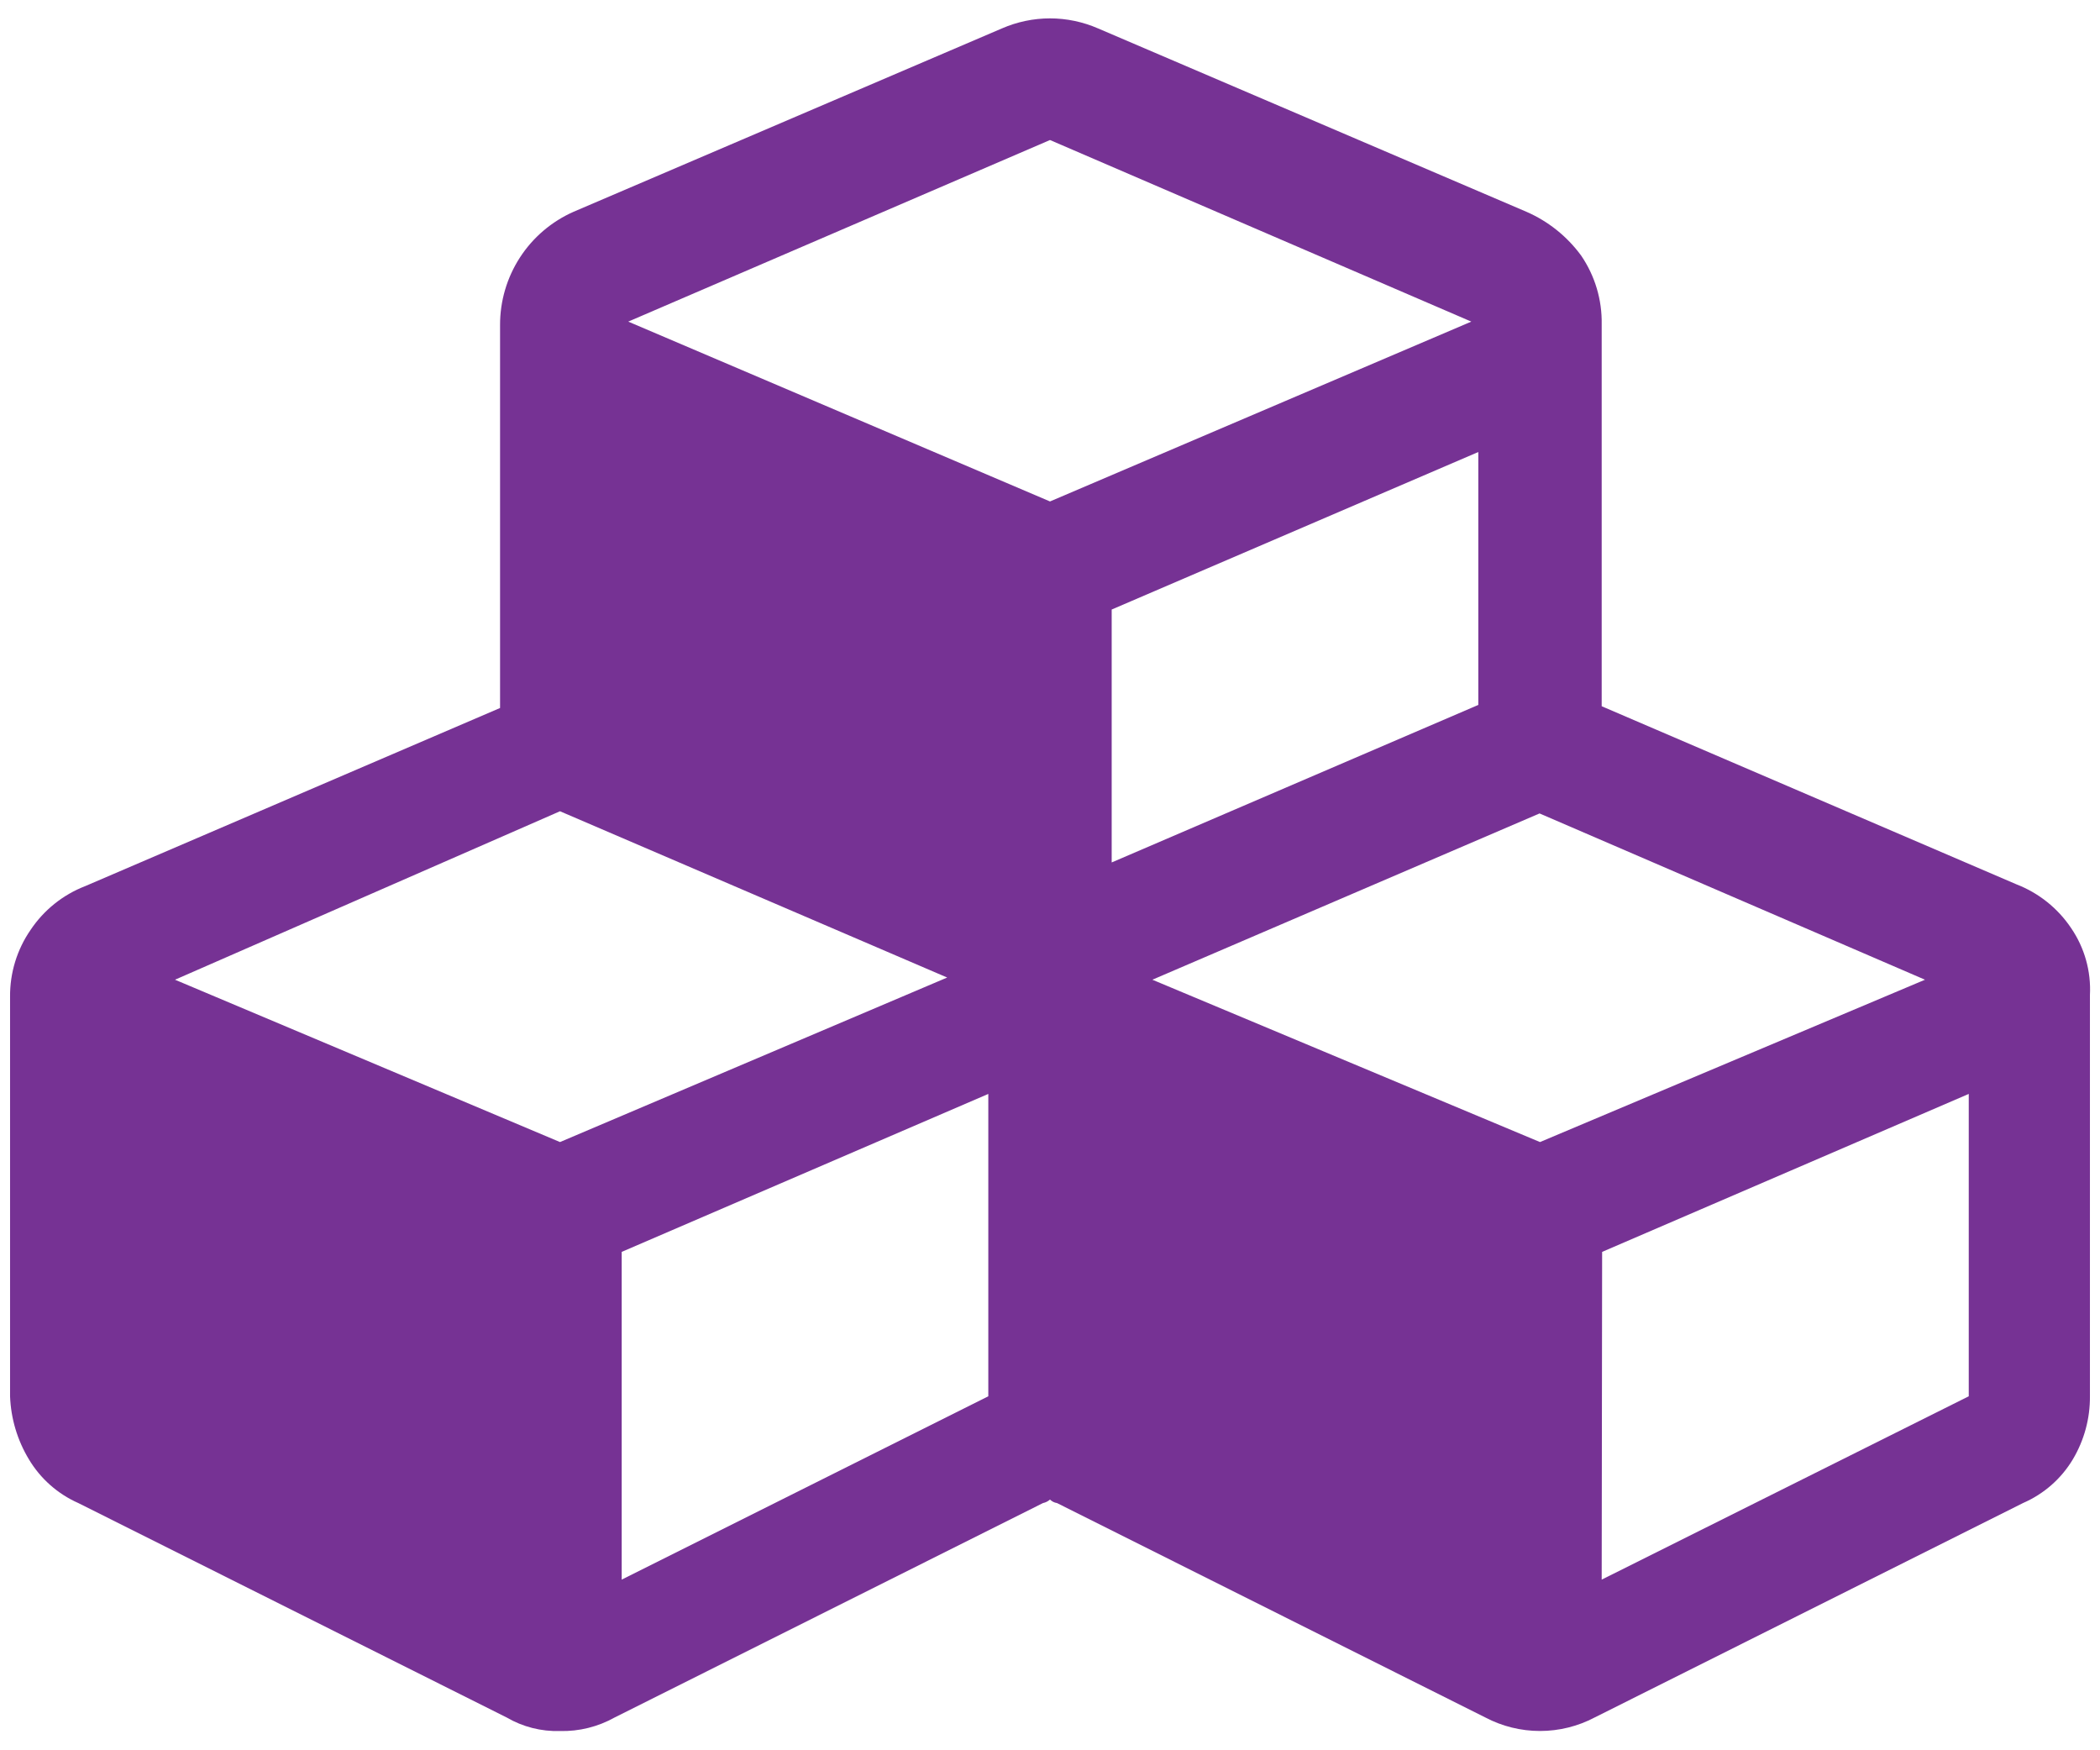 <svg width="48" height="40" viewBox="0 0 48 40" fill="none" xmlns="http://www.w3.org/2000/svg">
<path d="M14.21 36.1L22.59 31.91V25L14.21 28.61V36.1ZM12.8 26.1L21.65 22.34L12.8 18.54L4 22.39L12.8 26.1ZM36.61 36.1L45 31.91V25L36.62 28.61L36.61 36.1ZM35.2 26.1L44 22.39L35.19 18.59L26.34 22.39L35.2 26.1ZM25.41 19.71L33.79 16.11V10.33L25.41 13.93V19.71ZM24 11.46L33.63 7.35L24 3.2L14.36 7.35L24 11.46ZM47.77 22.78V31.91C47.774 32.417 47.639 32.914 47.38 33.35C47.114 33.795 46.715 34.144 46.24 34.35L36.45 39.25C36.065 39.453 35.636 39.559 35.2 39.559C34.764 39.559 34.335 39.453 33.95 39.25L24.16 34.35C24.099 34.341 24.044 34.313 24 34.27C23.955 34.31 23.899 34.338 23.84 34.35L14.05 39.25C13.669 39.463 13.237 39.571 12.8 39.56C12.372 39.573 11.95 39.466 11.58 39.25L1.79 34.35C1.319 34.142 0.924 33.792 0.66 33.35C0.397 32.914 0.249 32.419 0.23 31.91V22.78C0.225 22.234 0.389 21.699 0.7 21.25C1.004 20.796 1.44 20.447 1.95 20.25L11.43 16.18V7.43C11.428 6.882 11.586 6.345 11.884 5.885C12.182 5.425 12.608 5.062 13.11 4.84L22.9 0.65C23.247 0.499 23.621 0.42 24 0.42C24.378 0.42 24.753 0.499 25.1 0.65L34.89 4.84C35.388 5.057 35.819 5.402 36.14 5.84C36.456 6.302 36.62 6.851 36.61 7.41V16.14L46.09 20.21C46.599 20.407 47.036 20.756 47.34 21.21C47.647 21.659 47.798 22.197 47.77 22.74V22.78Z" fill="#763294"/>
</svg>
